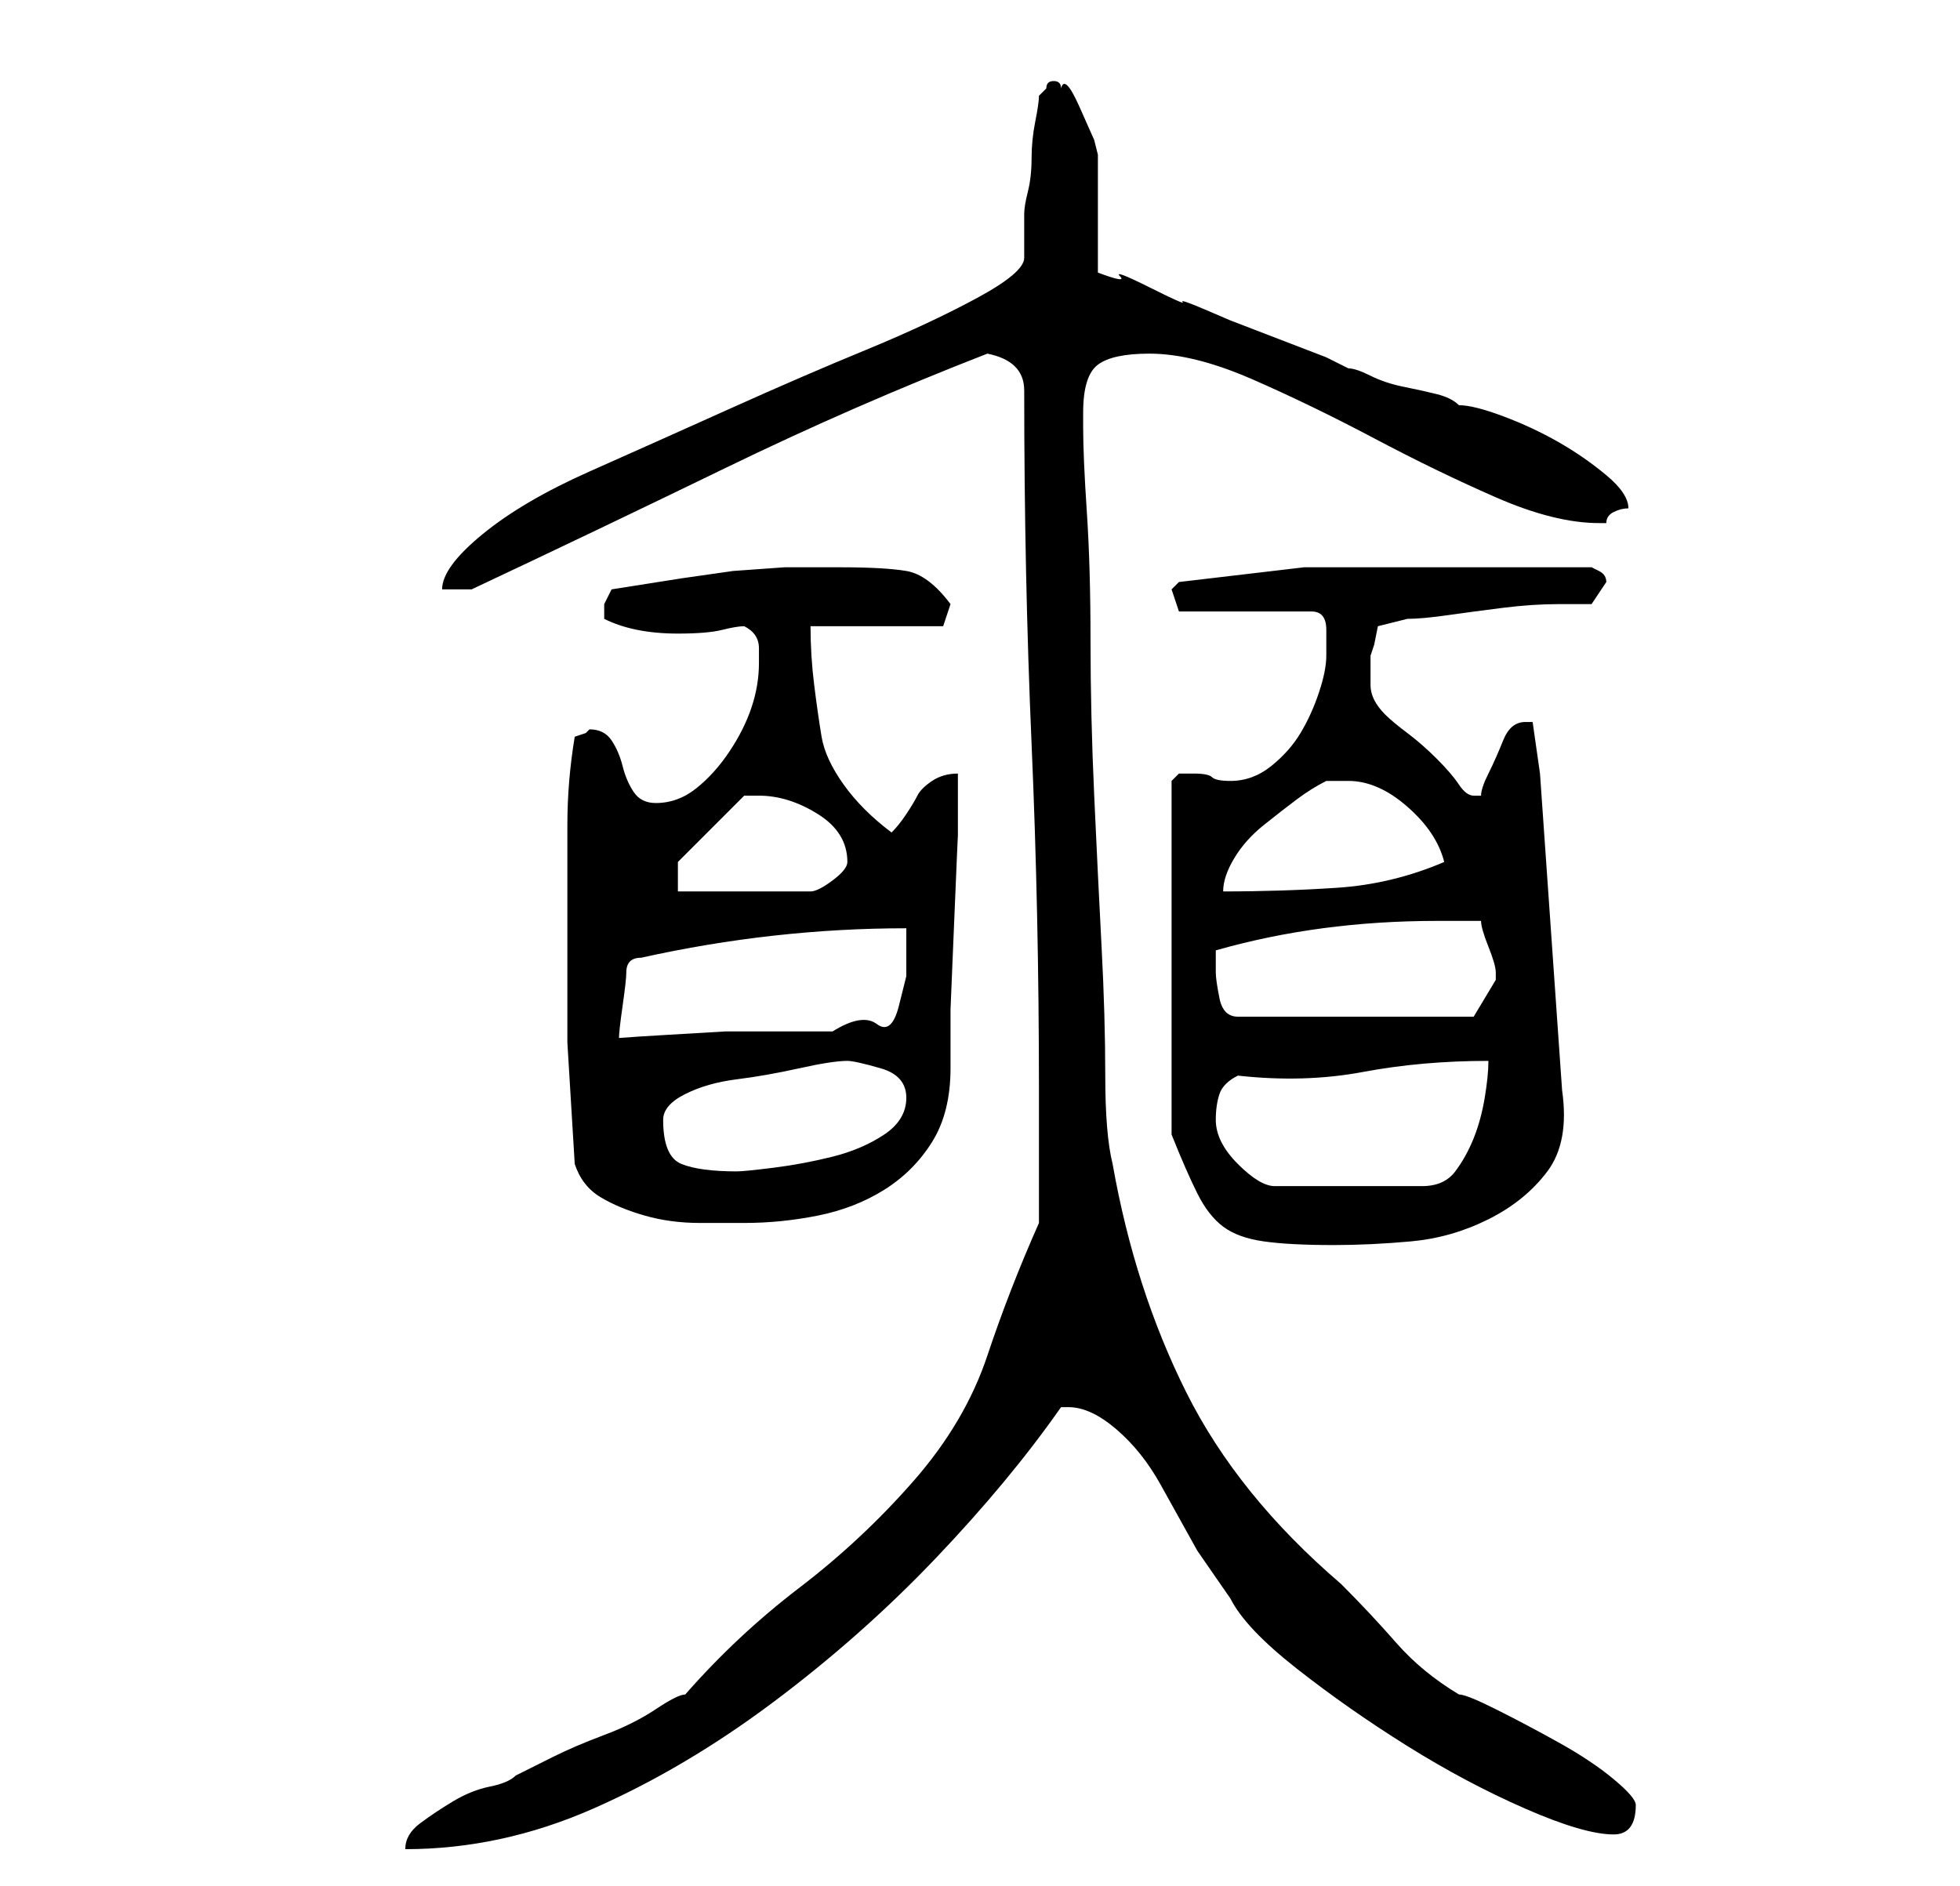 <?xml version="1.0" standalone="no"?>
<!DOCTYPE svg PUBLIC "-//W3C//DTD SVG 1.1//EN" "http://www.w3.org/Graphics/SVG/1.1/DTD/svg11.dtd" >
<svg xmlns="http://www.w3.org/2000/svg" xmlns:xlink="http://www.w3.org/1999/xlink" version="1.1" viewBox="-10 0 266 256">
   <path fill="currentColor"
d="M83 230q-1 0 -4 2t-7 3.5t-7 3l-5 2.5q-1 1 -3.5 1.5t-5 2t-4.5 3t-2 3.5q13 0 25.5 -5.5t24.5 -14.5t22 -19.5t17 -20.5h1q3 0 6.5 3t6 7.5l5 9t4.5 6.5q2 4 9 9.5t15 10.5t16 8.5t12 3.5q3 0 3 -4q0 -1 -3 -3.5t-7.5 -5t-8.5 -4.5t-5 -2q-5 -3 -8.5 -7t-7.5 -8
q-14 -12 -21 -26t-10 -31q-1 -4 -1 -12t-0.5 -17.5t-1 -20.5t-0.5 -21t-0.5 -17.5t-0.5 -11.5v-2q0 -5 2 -6.5t7 -1.5q6 0 14 3.5t16.5 8t16.5 8t14 3.5h1q0 -1 1 -1.5t2 -0.5q0 -2 -3 -4.5t-6.5 -4.5t-7.5 -3.5t-6 -1.5q-1 -1 -3 -1.5t-4.5 -1t-4.5 -1.5t-3 -1l-3 -1.5
t-6.5 -2.5t-6.5 -2.5t-3.5 -1.5t-3 -1t-4.5 -2t-4 -1.5t-3 -0.5v-3v-5v-5v-3l-0.5 -2t-2 -4.5t-2.5 -2.5q0 -1 -1 -1t-1 1l-0.5 0.5l-0.5 0.5q0 1 -0.5 3.5t-0.5 5t-0.5 4.5t-0.5 3v6q0 2 -6.5 5.5t-15 7t-18.5 8t-19 8.5t-14.5 8.5t-5.5 7.5h4q17 -8 34.5 -16.5t35.5 -15.5
q5 1 5 5q0 25 1 48t1 47v4v5v5v4q-4 9 -7 18t-10 17t-15.5 14.5t-15.5 14.5zM149 154q2 5 3.5 8t3.5 4.5t5.5 2t9.5 0.5q5 0 10.5 -0.5t10.5 -3t8 -6.5t2 -11l-3 -43l-1 -7h-1q-2 0 -3 2.5t-2 4.5t-1 3h-1q-1 0 -2 -1.5t-3 -3.5t-4 -3.5t-3 -2.5q-2 -2 -2 -4v-4l0.5 -1.5
t0.5 -2.5l2 -0.5l2 -0.5q2 0 5.5 -0.5t7.5 -1t7.5 -0.5h4.5l1 -1.5l1 -1.5q0 -1 -1 -1.5l-1 -0.5h-4.5h-6.5h-7h-4h-17t-17 2l-0.5 0.5l-0.5 0.5l1 3h18q2 0 2 2.5v3.5q0 2 -1 5t-2.5 5.5t-4 4.5t-5.5 2q-2 0 -2.5 -0.5t-2.5 -0.5h-2t-1 1v48zM67 125v16.5t1 16.5
q1 3 3.5 4.5t6 2.5t7.5 1h6q5 0 10 -1t9 -3.5t6.5 -6.5t2.5 -10v-8t0.5 -12t0.5 -11.5v-8.5q-2 0 -3.5 1t-2 2t-1.5 2.5t-2 2.5q-4 -3 -6.5 -6.5t-3 -6.5t-1 -7t-0.5 -8h18l1 -3q-3 -4 -6 -4.5t-9 -0.5h-7.5t-7 0.5l-7 1t-9.5 1.5l-0.5 1l-0.5 1v1v1q2 1 4.5 1.5t5.5 0.5
q4 0 6 -0.5t3 -0.5q2 1 2 3v2q0 3 -1 6t-3 6t-4.5 5t-5.5 2q-2 0 -3 -1.5t-1.5 -3.5t-1.5 -3.5t-3 -1.5l-0.5 0.5t-1.5 0.5q-1 6 -1 12v13zM155 152q0 -2 0.5 -3.5t2.5 -2.5q9 1 17 -0.5t17 -1.5q0 2 -0.5 5t-1.5 5.5t-2.5 4.5t-4.5 2h-20q-2 0 -5 -3t-3 -6zM80 152
q0 -2 3 -3.5t7 -2t8.5 -1.5t6.5 -1q1 0 4.5 1t3.5 4t-3 5t-7 3t-8 1.5t-5 0.5q-5 0 -7.5 -1t-2.5 -6zM77 130q9 -2 18 -3t18 -1v6.5t-1 4t-3 2.5t-6 1h-6h-8.5t-8.5 0.5t-6 0.5q0 -1 0.5 -4.5t0.5 -4.5t0.5 -1.5t1.5 -0.5zM155 132v-2v-1q7 -2 14.5 -3t15.5 -1h6q0 1 1 3.5
t1 3.5v1v0l-1.5 2.5l-1.5 2.5h-32q-2 0 -2.5 -2.5t-0.5 -3.5zM82 117l9 -9h2q4 0 8 2.5t4 6.5q0 1 -2 2.5t-3 1.5h-18v-4zM170 106h3q4 0 8 3.5t5 7.5q-7 3 -14.5 3.5t-15.5 0.5q0 -2 1.5 -4.5t4 -4.5t4.5 -3.5t4 -2.5z" />
</svg>
